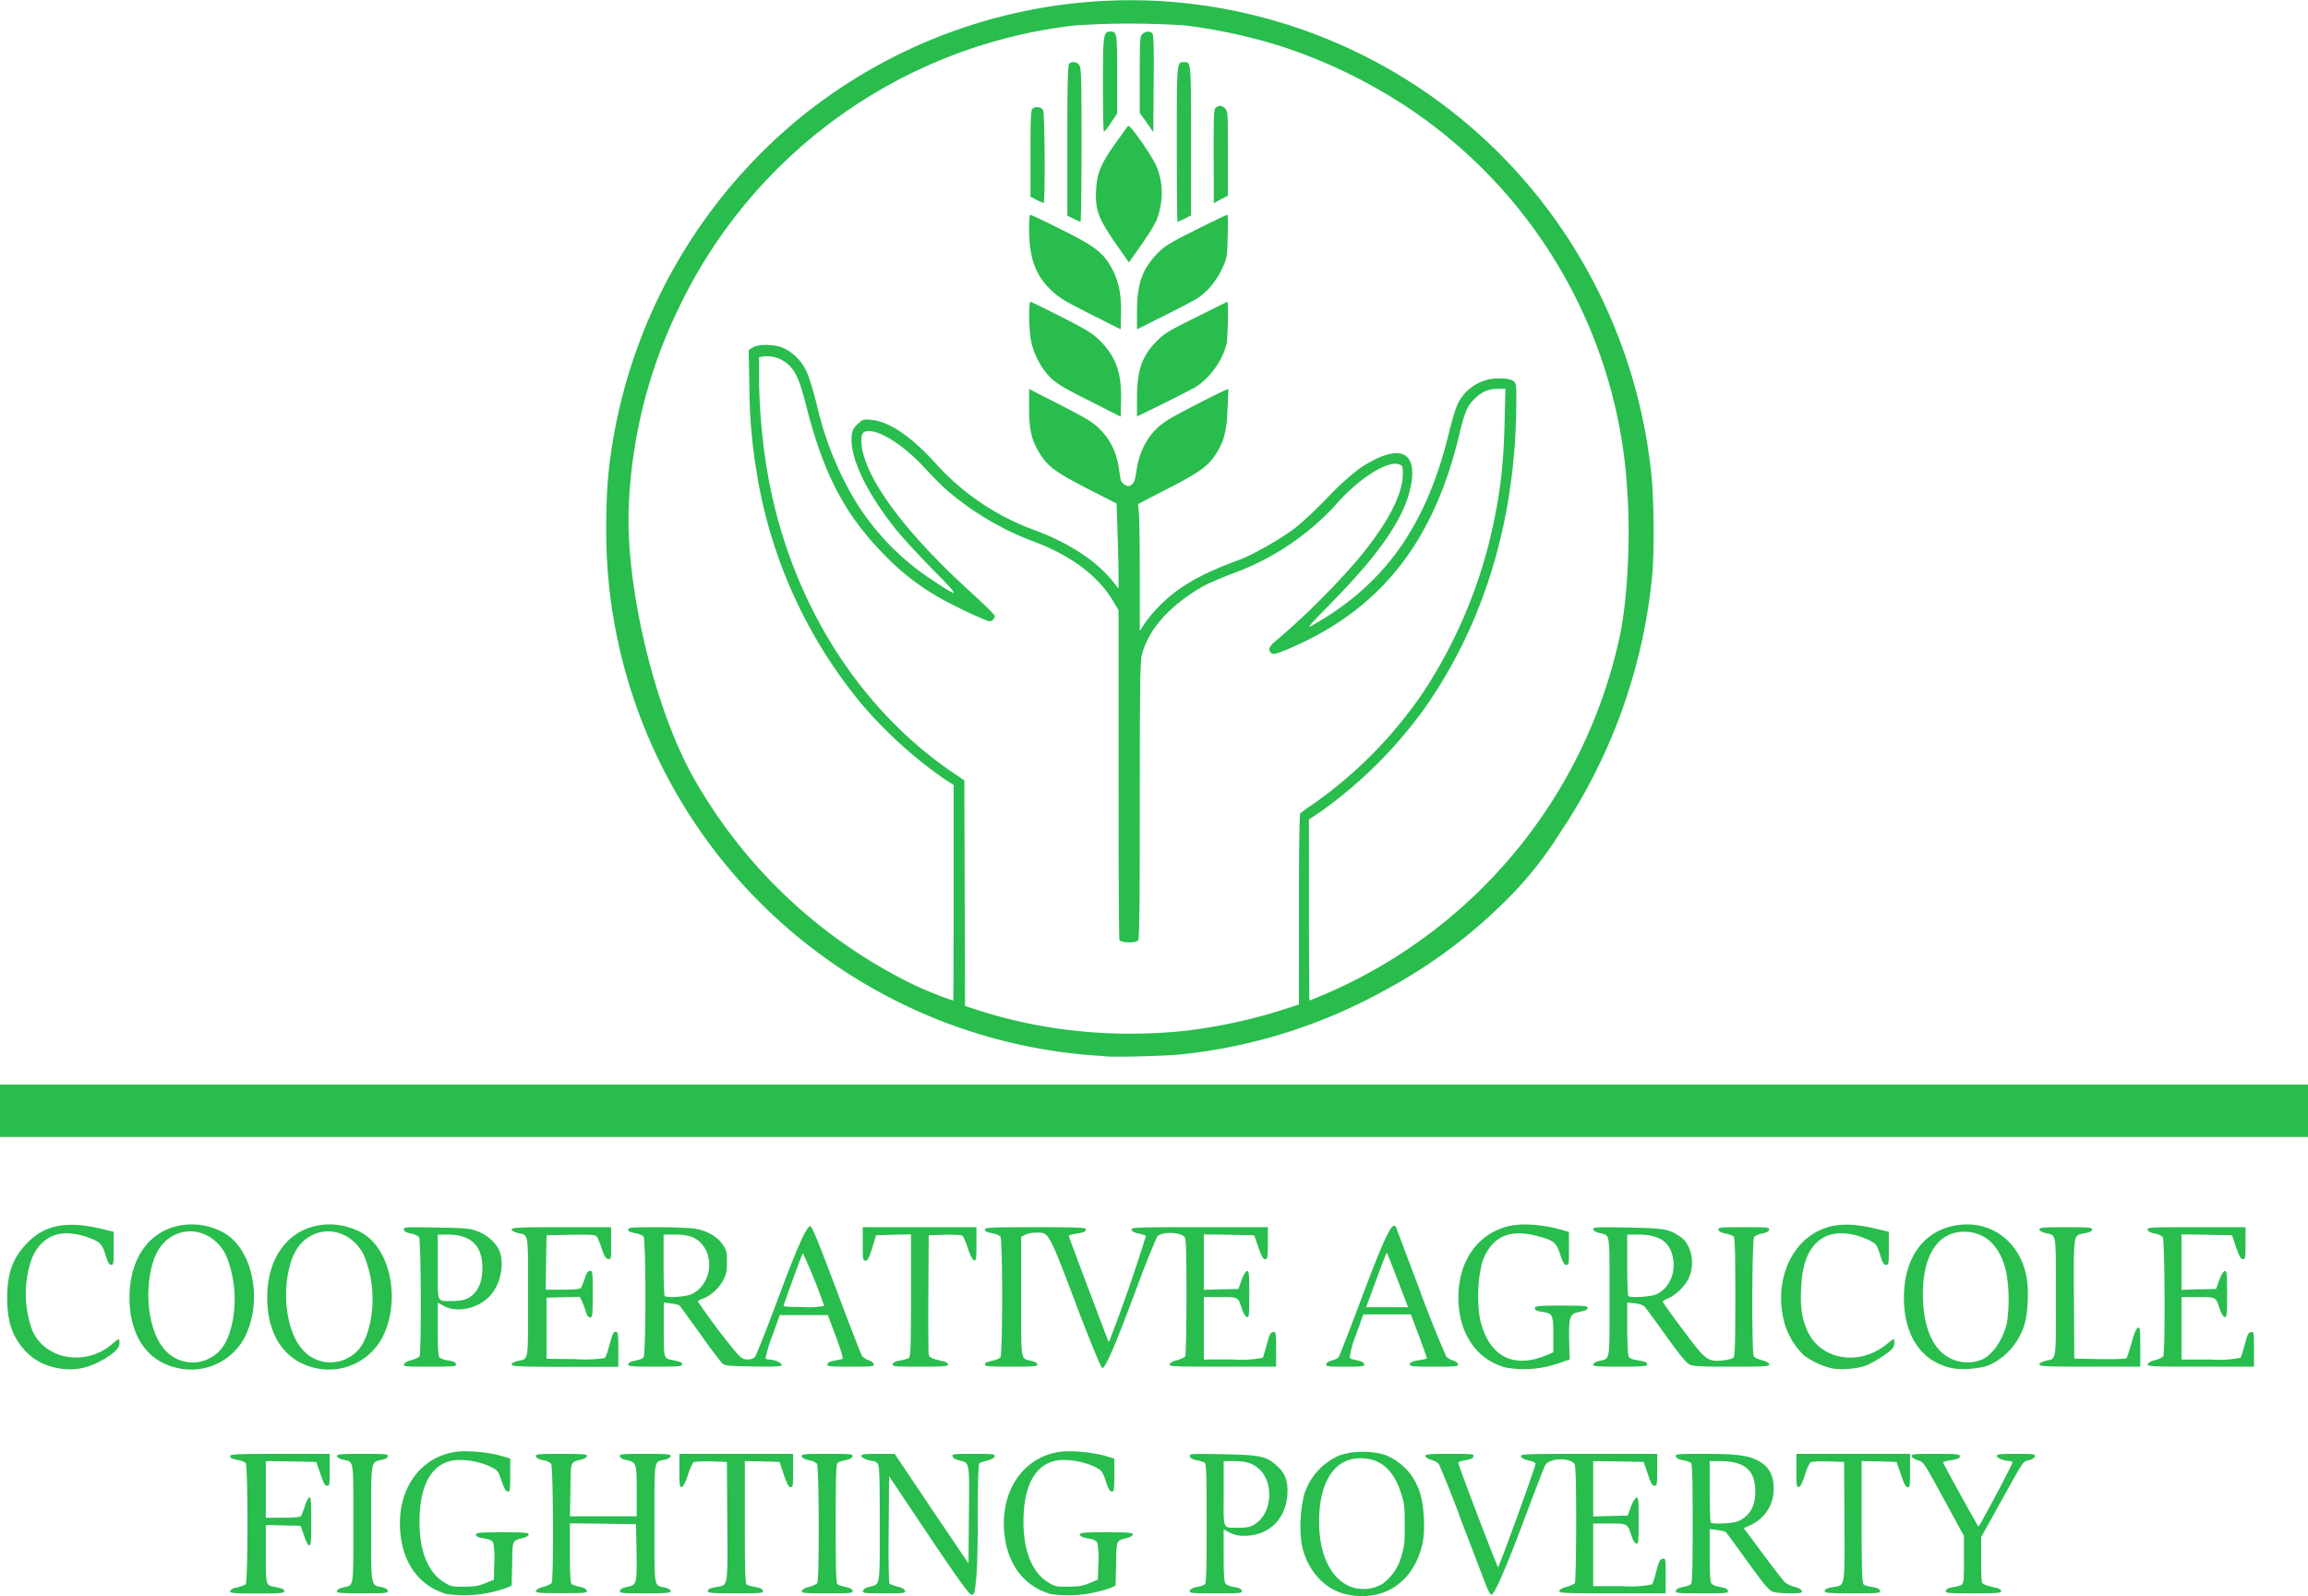 <svg xmlns="http://www.w3.org/2000/svg" viewBox="0 0 131.54 90.98" height="343.86" width="497.15"><path transform="translate(-34.75 -31.42)" d="M60.2 122.28c-1.43-.41-2.38-1.58-2.6-3.22-.35-2.5.93-4.54 3.09-4.88.65-.1 1.9.01 2.68.24l.46.14v.94c0 .85-.01.94-.14.94-.1 0-.2-.16-.35-.6-.2-.58-.2-.6-.64-.82a4.19 4.19 0 0 0-2-.37c-1.23.13-1.94 1.21-2.03 3.08-.1 1.91.41 3.3 1.42 3.9.34.21.45.24 1.1.23.59 0 .84-.04 1.22-.2l.49-.2.02-.98a4.76 4.76 0 0 0-.06-1.13c-.04-.09-.2-.18-.38-.21-.5-.09-.6-.13-.6-.26 0-.1.26-.12 1.5-.12 1.27 0 1.5.02 1.5.12 0 .08-.13.16-.34.21-.61.16-.58.1-.6 1.47l-.03 1.24-.22.1a7.1 7.1 0 0 1-3.48.38zm34.43 0c-1.44-.41-2.38-1.58-2.61-3.22-.35-2.5.94-4.54 3.09-4.88.65-.1 1.9.01 2.68.24l.47.14v.94c0 .85-.02.94-.15.94-.1 0-.2-.16-.34-.6-.2-.58-.22-.6-.65-.82a4.19 4.19 0 0 0-2-.37c-1.22.13-1.94 1.21-2.03 3.08-.09 1.91.42 3.3 1.42 3.9.35.21.46.24 1.11.23.58 0 .83-.04 1.22-.2l.48-.2.03-.98a4.76 4.76 0 0 0-.06-1.13c-.05-.09-.21-.18-.39-.21-.49-.09-.59-.13-.59-.26 0-.1.25-.12 1.5-.12 1.26 0 1.5.02 1.5.12 0 .08-.14.16-.35.21-.6.16-.58.1-.6 1.47l-.03 1.24-.21.1a7.1 7.1 0 0 1-3.49.38zm16.91.03c-1.28-.25-2.32-1.4-2.6-2.86a7.53 7.53 0 0 1 .15-2.88 3.62 3.62 0 0 1 2.02-2.2 4.46 4.46 0 0 1 2.58-.02 3.36 3.36 0 0 1 1.96 2.08c.27.74.35 2.28.15 3.08-.53 2.12-2.2 3.22-4.26 2.8zm2-.61a2.9 2.9 0 0 0 1.1-1.65c.15-.5.18-.76.17-1.74 0-1.04-.03-1.23-.22-1.82-.45-1.34-1.19-1.95-2.31-1.95-1.38 0-2.23 1.17-2.34 3.18-.1 2 .5 3.51 1.64 4.08.59.29 1.4.25 1.95-.1zm-25.86-2.76-2.26-3.38-.02 3.03c-.02 1.67 0 3.05.05 3.1.04.03.25.11.46.17.26.06.4.15.42.24.03.13-.09.14-1.2.14-1.1 0-1.22-.01-1.2-.14.02-.09.16-.18.36-.23.64-.17.6.08.6-3.61 0-2.89-.02-3.31-.13-3.43-.07-.07-.17-.13-.22-.13-.26 0-.7-.18-.7-.29 0-.1.17-.12.95-.12h.95l2.1 3.13 2.11 3.12.02-2.77c.03-3.1.06-2.95-.57-3.11-.2-.06-.35-.14-.36-.23-.03-.13.08-.14 1.2-.14 1.1 0 1.22.01 1.2.14-.02.09-.17.17-.4.24-.21.05-.42.12-.47.15-.06.04-.09.9-.09 2.93 0 1.69-.04 3.23-.1 3.72-.08.78-.1.85-.26.85-.13 0-.7-.8-2.44-3.38zm31.77 2.86-1.4-3.66a59.67 59.67 0 0 0-1.3-3.28 1.13 1.13 0 0 0-.43-.23c-.19-.06-.33-.15-.33-.22 0-.1.23-.12 1.39-.12 1.27 0 1.38.01 1.35.14-.02.1-.14.17-.45.22-.23.04-.42.1-.42.15 0 .14 2.22 5.95 2.27 5.95.06 0 2.12-5.68 2.13-5.88 0-.08-.12-.15-.4-.2-.26-.07-.4-.15-.43-.24-.02-.13.25-.14 3.87-.14h3.9v.91c0 .84-.02.91-.16.91-.12 0-.2-.15-.38-.68l-.23-.68-1.44-.03-1.44-.02v3.16l.99-.03.98-.02.18-.5c.1-.28.24-.5.31-.52.12-.03.13.12.13 1.3 0 1.2-.01 1.34-.13 1.32-.08-.02-.2-.2-.28-.47-.23-.68-.21-.68-1.26-.68h-.92v3.57h1.66a6.2 6.2 0 0 0 1.7-.1c.04-.05.15-.4.24-.76.15-.56.21-.68.36-.7.17-.03.17 0 .17.97v1h-3.04c-2.78 0-3.04-.01-3.02-.14.02-.08.18-.17.42-.23.22-.06.43-.16.47-.22.03-.06.07-1.59.07-3.39 0-2.5-.03-3.3-.1-3.4-.28-.37-1.4-.33-1.65.05-.06.09-.56 1.4-1.13 2.9-1.06 2.86-1.78 4.51-1.95 4.51-.05 0-.19-.23-.3-.52zm-71.57.32c0-.07.1-.15.22-.18.42-.1.54-.14.65-.22.14-.12.14-6.8 0-6.92a1.02 1.02 0 0 0-.35-.14c-.47-.1-.53-.13-.53-.25 0-.1.43-.12 2.84-.12h2.83v.91c0 .84 0 .91-.15.91-.12 0-.2-.15-.38-.68l-.23-.68-1.44-.03-1.44-.02v3.23h.96c.67 0 .99-.03 1.05-.1.04-.06.14-.32.22-.58.08-.26.2-.48.26-.48.08 0 .1.3.1 1.37 0 1.1-.02 1.37-.11 1.37-.07 0-.2-.24-.3-.56l-.2-.56-.99-.02-.99-.03V120c0 1.8 0 1.77.49 1.87.48.1.56.14.56.26 0 .1-.25.12-1.54.12-1.3 0-1.54-.02-1.54-.12zm6.07 0c0-.07.14-.16.34-.21.64-.16.6.16.6-3.65 0-3.8.04-3.48-.6-3.64-.2-.05-.34-.14-.34-.2 0-.11.23-.13 1.46-.13 1.34 0 1.47.01 1.44.14-.02.1-.14.17-.35.2-.63.14-.6.02-.6 3.63 0 3.62-.03 3.5.6 3.63.2.04.33.12.35.2.03.14-.1.15-1.44.15-1.23 0-1.46-.02-1.46-.12zm11.35-.02c.02-.08.18-.17.42-.23.22-.06.43-.16.47-.22.12-.2.09-6.64-.03-6.8a.9.9 0 0 0-.47-.2c-.24-.05-.37-.12-.39-.22-.02-.13.1-.14 1.44-.14 1.23 0 1.47.02 1.47.12 0 .07-.14.16-.35.21-.62.16-.58.07-.6 1.73l-.03 1.5h3.81v-1.44c0-1.61-.01-1.64-.61-1.77-.2-.04-.33-.12-.35-.2-.02-.14.1-.15 1.44-.15 1.23 0 1.46.02 1.46.12 0 .07-.13.16-.34.21-.64.16-.59-.16-.59 3.64 0 3.8-.05 3.49.59 3.65.2.05.34.14.34.2 0 .11-.23.13-1.46.13-1.34 0-1.46-.01-1.44-.14.02-.1.15-.17.35-.21.62-.13.62-.14.6-1.96L71 118.3l-1.88-.03-1.89-.02v1.7c0 1.24.03 1.7.1 1.76.06.05.27.12.47.16.24.05.37.12.39.22.02.13-.1.14-1.44.14-1.32 0-1.47-.01-1.45-.14zm9.79.02c0-.13.1-.17.6-.26.55-.1.54-.03.51-3.77l-.02-3.34-.92-.03c-.58-.01-.96.01-1.01.07a3.6 3.6 0 0 0-.3.73c-.14.41-.26.64-.35.66-.11.02-.13-.08-.13-.93v-.96h6.48v.95c0 .86-.01.95-.14.95-.11 0-.2-.18-.39-.72l-.24-.72-1-.03-.98-.02v3.47c0 2.72.02 3.49.1 3.56.06.05.28.12.5.15.29.05.41.12.43.22.03.13-.1.14-1.55.14-1.33 0-1.59-.02-1.59-.12zm5.36-.02c.02-.08.17-.17.42-.23.22-.06.43-.16.46-.22.12-.2.1-6.64-.02-6.8a.94.94 0 0 0-.47-.2c-.24-.05-.37-.12-.39-.22-.02-.13.1-.14 1.44-.14 1.35 0 1.47.01 1.45.14-.02.1-.15.17-.4.22-.2.04-.4.1-.46.16-.08.06-.1.86-.1 3.45 0 2.6.02 3.4.1 3.46.06.05.27.12.47.16.24.05.37.12.39.22.02.13-.1.14-1.45.14-1.32 0-1.46-.01-1.44-.14zm22.11 0c.02-.1.15-.17.4-.22.2-.04.4-.1.46-.16.08-.06.1-.86.1-3.46s-.02-3.39-.1-3.46a1.48 1.48 0 0 0-.47-.15c-.25-.05-.37-.12-.39-.23-.03-.14.07-.14 1.86-.11 2.16.04 2.5.11 3.1.66.49.43.65.88.6 1.66-.1 1.4-1.07 2.33-2.45 2.33-.35 0-.59-.05-.83-.18l-.35-.19v1.48c0 1.05.03 1.51.1 1.61.06.08.29.17.5.2.3.05.42.12.44.22.02.13-.1.14-1.48.14-1.39 0-1.51-.01-1.49-.14zm3.67-3.78c1-.57 1.16-2.34.3-3.15-.39-.35-.76-.47-1.5-.47h-.54v1.86c0 2.13-.08 1.93.85 1.94.45 0 .64-.03.9-.18zm24.03 3.78c.02-.1.15-.17.4-.22.2-.04.4-.1.46-.16.08-.06.1-.86.1-3.46s-.02-3.39-.1-3.46a1.48 1.48 0 0 0-.47-.15c-.24-.05-.37-.12-.39-.22-.02-.13.11-.14 1.66-.14 1.9 0 2.6.1 3.18.48.5.31.74.8.74 1.5 0 .94-.5 1.7-1.36 2.1l-.35.15 1.1 1.48c.6.81 1.17 1.54 1.26 1.62.09.08.33.2.54.25.24.06.4.15.41.23.03.12-.07.14-.7.14-.4 0-.83-.04-.97-.1-.2-.06-.51-.44-1.44-1.73-.65-.9-1.2-1.66-1.24-1.68a2.59 2.59 0 0 0-.48-.1l-.42-.06v1.49c0 1.06.03 1.52.1 1.62.06.08.29.17.5.2.3.05.42.11.44.22.03.13-.1.14-1.48.14-1.39 0-1.51-.01-1.49-.14zm3.53-3.96c.67-.29 1-.84 1-1.7 0-1.22-.6-1.73-2.01-1.74h-.59v1.73c0 .95.03 1.75.06 1.78.1.1 1.24.05 1.54-.07zm4.96 3.98c0-.13.1-.17.6-.26.55-.1.54-.03.52-3.77l-.02-3.34-.93-.03c-.58-.01-.95.01-1.01.07a3.6 3.6 0 0 0-.3.72c-.13.42-.25.65-.34.67-.12.02-.14-.08-.14-.93v-.96h6.48v.95c0 .86-.01.95-.14.95-.1 0-.2-.18-.38-.72l-.25-.72-.99-.03-1-.02v3.47c0 2.72.03 3.49.11 3.56.06.05.29.12.5.15.3.05.42.12.44.22.02.13-.1.14-1.56.14-1.32 0-1.59-.02-1.59-.12zm6.9-.02c.02-.1.15-.17.43-.22.22-.03.45-.1.5-.15.08-.07.11-.44.1-1.43v-1.33l-1.15-2.11c-1.13-2.08-1.15-2.11-1.47-2.2-.19-.06-.34-.15-.35-.23-.03-.13.11-.14 1.36-.14 1.12 0 1.38.02 1.38.12 0 .13-.1.18-.6.26-.21.03-.37.08-.36.11.1.24 1.98 3.65 2.02 3.65.06 0 1.93-3.52 1.93-3.64 0-.05-.06-.09-.14-.09-.3 0-.75-.17-.75-.29 0-.1.2-.12 1.1-.12 1 0 1.1.01 1.08.14-.02.09-.15.17-.34.22-.36.09-.25-.08-1.63 2.41l-1.1 1.98v1.22c0 .67.02 1.28.05 1.35.05.12.21.18.86.33.13.03.23.1.23.18 0 .1-.24.12-1.59.12-1.46 0-1.58-.01-1.56-.14zm-107.9-12.76c-.69-.19-1.2-.5-1.64-1.01-.68-.77-.95-1.62-.95-2.94 0-1.4.32-2.27 1.13-3.11 1-1.04 2.27-1.29 4.22-.82l.72.17v.95c0 .86-.01.94-.14.94-.11 0-.2-.14-.33-.58-.2-.64-.3-.73-1.03-1-1.49-.52-2.57-.12-3.15 1.17a6 6 0 0 0 .02 4.16c.72 1.66 3.06 2.05 4.54.76.17-.15.34-.28.37-.28.03 0 .05.1.05.24 0 .29-.34.6-1.06 1-.91.5-1.78.6-2.75.35zm7 .03c-1.66-.41-2.62-1.88-2.62-3.98s.98-3.62 2.62-4.06a3.74 3.74 0 0 1 2.74.35c1.66.92 2.26 3.84 1.22 5.94a3.45 3.45 0 0 1-3.95 1.75zm1.87-.5c.7-.32 1.08-.87 1.34-1.93a6.6 6.6 0 0 0-.33-3.97c-.58-1.2-1.91-1.7-3-1.12-.77.4-1.2 1.2-1.37 2.51-.2 1.53.15 3.16.85 3.96a2.1 2.1 0 0 0 2.51.56zm6 .5c-1.67-.41-2.64-1.88-2.64-3.98s.99-3.62 2.63-4.06c.91-.24 1.9-.11 2.74.35 1.66.92 2.25 3.84 1.21 5.94a3.45 3.45 0 0 1-3.95 1.75zm1.86-.5c.7-.32 1.07-.87 1.34-1.93a6.6 6.6 0 0 0-.33-3.97c-.58-1.2-1.91-1.7-3-1.12-.77.4-1.2 1.2-1.38 2.51-.2 1.53.15 3.16.86 3.96a2.1 2.1 0 0 0 2.5.56zm66.09.5c-1.55-.4-2.57-1.76-2.69-3.61-.14-2.22.93-3.94 2.77-4.43.77-.2 1.97-.13 3.06.18l.46.13v.94c0 .88 0 .94-.15.94-.12 0-.2-.13-.35-.6-.23-.7-.36-.8-1.36-1.06-1.57-.4-2.55.06-3.08 1.48a8.12 8.12 0 0 0-.13 3.27c.5 2.14 1.9 2.88 3.88 2.02l.3-.13v-.99c0-1.12-.04-1.21-.55-1.3-.44-.07-.5-.1-.5-.24 0-.1.2-.13 1.5-.13 1.25 0 1.5.02 1.5.12 0 .12-.08.16-.55.26-.46.1-.52.3-.5 1.56l.03 1.13-.5.17a6 6 0 0 1-3.14.29zm18.52.03a4.56 4.56 0 0 1-1.5-.7 4.17 4.17 0 0 1-1.1-1.74c-.66-2.2.15-4.51 1.88-5.37.87-.44 1.86-.48 3.3-.13l.73.17v.95c0 .88-.01.94-.16.94-.12 0-.2-.12-.34-.58-.18-.56-.2-.6-.57-.8-.97-.49-2.02-.56-2.69-.16-.78.47-1.18 1.4-1.24 2.87-.05 1.1.04 1.7.35 2.41.74 1.69 2.98 2.06 4.54.77.19-.16.36-.28.39-.28.03 0 .04.12.03.27-.02.22-.11.32-.59.66-.3.21-.76.47-1.01.57-.51.2-1.48.27-2.02.15zm6.89 0c-1.72-.37-2.72-1.84-2.72-4.01 0-2.25 1.1-3.8 2.94-4.12 2-.35 3.71.92 4.06 3.01.12.73.06 2.02-.12 2.6a3.73 3.73 0 0 1-2.04 2.36c-.54.2-1.56.28-2.12.16zm1.55-.42c.68-.19 1.34-1.08 1.6-2.14a9.1 9.1 0 0 0-.04-2.92c-.32-1.39-1.08-2.18-2.17-2.28-1.6-.15-2.57 1.19-2.58 3.51 0 1.5.35 2.64 1.01 3.3a2.2 2.2 0 0 0 2.18.53zm-51.47-3.27c-1.57-4.12-1.53-4.04-2.25-4.03-.22 0-.5.05-.63.12l-.23.11v3.43c0 3.8-.05 3.49.59 3.65.2.05.34.14.34.21 0 .1-.24.12-1.5.12-1.27 0-1.5-.02-1.5-.12 0-.07.1-.15.23-.17.42-.1.54-.14.65-.23.14-.12.14-6.79 0-6.91a1.02 1.02 0 0 0-.35-.15c-.47-.1-.53-.13-.53-.25 0-.1.44-.12 2.88-.12 2.4 0 2.88.02 2.88.12 0 .14-.11.18-.6.26-.2.03-.38.08-.38.11s.49 1.34 1.08 2.91l1.14 3.01c.03.09.07.14.08.12a94.6 94.6 0 0 0 2.1-6.03c-.03-.04-.23-.1-.43-.14-.24-.05-.37-.12-.39-.22-.02-.13.23-.14 3.87-.14h3.9v.91c0 .84-.02.91-.16.91-.12 0-.2-.15-.38-.68l-.24-.68-1.43-.03-1.44-.02v3.16l.98-.03.99-.02.18-.5c.1-.28.23-.5.3-.52.12-.02.14.12.14 1.31 0 1.2-.01 1.34-.13 1.31-.08-.01-.2-.2-.29-.47-.22-.68-.2-.67-1.25-.67h-.92v3.56H105a6.2 6.2 0 0 0 1.72-.1c.03-.05.13-.4.23-.76.15-.56.21-.68.35-.7.17-.03.18 0 .18.97v1h-3.04c-2.78 0-3.05-.01-3.02-.13.01-.09.17-.18.42-.24.21-.06.42-.16.46-.22.04-.06.07-1.59.07-3.39 0-2.5-.02-3.3-.1-3.4-.23-.3-1.28-.33-1.57-.04a54.4 54.4 0 0 0-1.25 3.16c-1.18 3.15-1.7 4.34-1.88 4.34-.06 0-.66-1.45-1.52-3.7zm-38.29 3.48c.02-.09.18-.18.42-.24.22-.06.43-.16.47-.22.11-.19.09-6.64-.03-6.8a1.04 1.04 0 0 0-.47-.2c-.25-.05-.37-.12-.39-.22-.03-.15.07-.15 1.86-.12 1.74.03 1.93.05 2.38.23.6.24 1.13.76 1.26 1.26.24.93-.13 2.09-.85 2.64-.7.55-1.7.7-2.38.34l-.34-.19v1.53c0 1.13.03 1.54.1 1.6.06.06.29.13.51.17.28.04.41.1.43.2.02.14-.1.15-1.48.15-1.36 0-1.51-.01-1.49-.13zm3.6-3.75c.58-.27.89-.9.87-1.8-.01-1.23-.67-1.85-1.98-1.85h-.56v1.85c0 2.12-.08 1.93.81 1.94.35 0 .64-.04.86-.14zm2.54 3.76c0-.07.14-.16.35-.2.64-.17.58.15.58-3.65s.06-3.49-.58-3.65c-.21-.05-.35-.13-.35-.2 0-.11.4-.13 2.84-.13h2.83v.92c0 .9 0 .91-.17.89-.14-.02-.22-.15-.37-.6-.1-.3-.22-.62-.28-.68-.07-.1-.36-.11-1.48-.1l-1.38.03-.03 1.55-.02 1.55h.97c.67 0 .98-.03 1.04-.1.04-.06.14-.3.22-.54.1-.32.18-.43.3-.43.14 0 .15.07.15 1.32 0 1.23-.01 1.33-.15 1.33-.1 0-.18-.1-.25-.36a6 6 0 0 0-.22-.58l-.12-.23-.94.02-.95.03v3.48l1.6.02a7.9 7.9 0 0 0 1.72-.06c.05-.05.18-.4.28-.8.15-.56.22-.7.34-.7.13 0 .15.08.15 1v1h-3.04c-2.61 0-3.04-.03-3.04-.13zm6.64 0c0-.07.1-.15.23-.18.42-.1.54-.13.64-.22.15-.12.15-6.79 0-6.91a1.02 1.02 0 0 0-.34-.15c-.47-.1-.53-.13-.53-.25 0-.1.28-.12 1.68-.12.92 0 1.9.04 2.17.09.66.12 1.24.45 1.54.9.22.32.24.41.24.99 0 .54-.03.69-.23 1.07-.25.46-.7.86-1.16 1.03-.15.05-.27.12-.27.15a36 36 0 0 0 2.22 2.95c.27.3.38.36.62.36.18 0 .35-.06.42-.15.07-.08.62-1.48 1.24-3.12 1.1-2.98 1.68-4.29 1.9-4.33.1-.02.5.97 1.5 3.63.75 2 1.41 3.71 1.47 3.78a.9.9 0 0 0 .36.23c.15.05.29.16.3.23.03.13-.1.14-1.32.14-1.23 0-1.35-.01-1.32-.14.02-.1.14-.16.39-.2l.46-.1c.06-.03-.07-.46-.37-1.27l-.46-1.23h-2.74l-.43 1.2a7.9 7.9 0 0 0-.38 1.26c.02.04.1.07.18.07.3 0 .74.18.74.3 0 .1-.21.12-1.61.1-1.48-.03-1.63-.04-1.8-.2a31.2 31.2 0 0 1-1.26-1.7l-1.15-1.58a1.62 1.62 0 0 0-.48-.11l-.42-.06v1.53c0 1.67 0 1.66.48 1.75.49.1.57.14.57.26 0 .1-.26.12-1.54.12-1.3 0-1.54-.02-1.54-.12zm11.17-3.35a32.69 32.69 0 0 0-1.21-3c-.04.04-.4 1.01-1.1 2.97-.04.08.23.1 1.15.1a4.1 4.1 0 0 0 1.16-.07zm-7.56-.66c1.07-.5 1.36-2.07.53-2.92-.35-.36-.74-.48-1.52-.48h-.6v1.72c0 .95.03 1.75.06 1.78.12.12 1.2.05 1.53-.1zm11.47 3.99c.02-.1.15-.17.43-.21.22-.04.45-.11.5-.16.09-.07.11-.84.11-3.56v-3.47l-.99.02-1 .03-.22.72c-.18.58-.26.73-.38.73-.15 0-.16-.07-.16-.96v-.95h6.48v.96c0 .85-.02.96-.14.93-.08-.02-.2-.25-.34-.66a3.6 3.6 0 0 0-.3-.73c-.05-.06-.43-.08-1.01-.07l-.93.03-.02 3.3c-.01 1.83 0 3.4.02 3.5.05.18.14.22.88.4.12.02.22.1.22.17 0 .1-.24.12-1.59.12-1.46 0-1.58-.01-1.56-.14zm24.7 0c.02-.08.16-.17.32-.21.15-.04.32-.12.38-.17.05-.06.6-1.47 1.23-3.15 1.4-3.74 1.87-4.72 2.06-4.26l1.38 3.66a61.6 61.6 0 0 0 1.48 3.7.9.9 0 0 0 .39.22c.13.04.26.13.27.21.03.13-.1.14-1.35.14-1.13 0-1.39-.02-1.39-.11 0-.14.1-.19.6-.27.2-.03.37-.08.37-.1 0-.03-.2-.6-.45-1.28l-.46-1.22h-2.71l-.43 1.2a5.2 5.2 0 0 0-.35 1.28c.04.04.23.1.43.14.25.05.38.12.4.22.02.13-.08.14-1.08.14s-1.1-.01-1.08-.14zm4.08-4.79c-.32-.84-.6-1.55-.62-1.57-.01-.02-.29.67-.6 1.54l-.58 1.57H115zm11.14 4.8c0-.06.14-.15.35-.2.63-.16.58.16.58-3.64 0-3.8.05-3.49-.58-3.65-.23-.06-.35-.13-.35-.22 0-.11.22-.12 1.97-.09 2.1.04 2.34.08 2.99.52.65.44.87 1.55.48 2.38-.21.45-.79 1-1.2 1.15-.15.06-.27.14-.27.18 0 .04.5.75 1.13 1.58 1.3 1.75 1.41 1.84 2.25 1.77.28-.03.56-.1.63-.15.1-.08.12-.59.12-3.47 0-2.6-.02-3.4-.1-3.46a1.48 1.48 0 0 0-.47-.16c-.24-.05-.37-.12-.39-.22-.02-.13.1-.14 1.45-.14 1.34 0 1.46.01 1.44.14-.02.1-.15.17-.4.22a1 1 0 0 0-.46.2c-.12.16-.14 6.6-.02 6.8.03.06.24.16.46.22.25.06.4.15.42.23.02.13-.17.14-2.13.14-1.77 0-2.21-.02-2.42-.13-.17-.08-.6-.61-1.37-1.69-.62-.86-1.16-1.6-1.22-1.64a1.35 1.35 0 0 0-.52-.15l-.43-.05v1.46c0 .8.04 1.53.08 1.62.05.1.22.17.43.2.52.09.63.13.63.26 0 .1-.26.12-1.54.12-1.3 0-1.54-.02-1.54-.12zm3.61-4c.73-.34 1.11-1.21.93-2.1-.18-.91-.79-1.3-2-1.3h-.6v1.72c0 .95.03 1.75.06 1.78.12.12 1.28.05 1.61-.1zm21.82 4c0-.06.14-.15.35-.2.64-.16.59.16.59-3.64 0-3.8.05-3.49-.6-3.65-.2-.05-.34-.13-.34-.2 0-.11.24-.13 1.5-.13 1.25 0 1.5.02 1.5.12 0 .12-.08.16-.55.25-.51.11-.5.08-.48 3.78l.02 3.34 1.45.03c.8.01 1.48-.01 1.52-.05.04-.04.17-.44.3-.9.16-.57.27-.82.36-.84.12-.02.13.1.13 1.1v1.12h-2.87c-2.47 0-2.88-.02-2.88-.12zm6.17 0c.02-.09.18-.18.42-.24.22-.06.43-.16.47-.22.12-.2.09-6.64-.03-6.8a1 1 0 0 0-.46-.2c-.25-.05-.38-.12-.4-.22-.02-.13.17-.14 2.78-.14h2.8v.91c0 .84-.01.91-.15.91-.12 0-.2-.15-.39-.68l-.23-.68-1.44-.03-1.44-.02v3.16l.99-.03.98-.02.18-.5c.1-.28.24-.5.31-.52.12-.02.14.12.14 1.31 0 1.2-.02 1.33-.14 1.31-.08-.02-.2-.2-.28-.47-.23-.68-.21-.67-1.25-.67h-.93v3.56h1.66a6.2 6.2 0 0 0 1.71-.1c.03-.05.14-.4.24-.76.14-.56.2-.68.35-.7.17-.03.17 0 .17.97v1h-3.04c-2.78 0-3.04-.01-3.02-.14zM34.75 94.74v-1.5H166.3v2.99H34.75zm62.98-3.12A29.98 29.98 0 0 1 69.3 61.5c0-2.07.12-3.52.44-5.3A30.3 30.3 0 0 1 80.3 38.17a29.87 29.87 0 0 1 20.4-6.7 29.82 29.82 0 0 1 23.23 13.25 30.37 30.37 0 0 1 4.92 13.6c.17 1.46.2 4.73.04 6.12a31.74 31.74 0 0 1-5.23 14.45 21.22 21.22 0 0 1-3.3 4.07 29.2 29.2 0 0 1-6.55 4.83 30.45 30.45 0 0 1-11.74 3.73c-.91.09-3.67.17-4.33.11zm3.64-1.36c1.99-.14 4.42-.62 6.5-1.29l.91-.29v-5.4c0-2.96.03-5.43.07-5.48.03-.05.33-.27.66-.49a24.83 24.83 0 0 0 6.38-6.47 27.92 27.92 0 0 0 4.04-9.89c.37-1.82.52-3.32.57-5.4l.05-1.97h-.42c-.53 0-.93.17-1.33.56-.44.44-.57.75-.9 2.12-1.48 6.16-4.57 10-9.82 12.19-.62.25-.77.29-.87.2-.22-.18-.14-.39.3-.74a42.7 42.7 0 0 0 4.59-4.56c1.68-2 2.6-3.72 2.6-4.9 0-.44-.02-.5-.2-.56-.67-.26-2.4.86-3.71 2.4a14.87 14.87 0 0 1-5.84 3.84c-.66.25-1.4.58-1.66.72-1.89 1.1-3.08 2.43-3.46 3.89-.1.38-.12 1.68-.12 8.32 0 6.01-.02 7.9-.1 7.97-.15.16-1 .13-1.06-.03-.03-.07-.05-4.33-.05-9.47V66.2l-.28-.47c-.88-1.5-2.46-2.68-4.68-3.49a16.44 16.44 0 0 1-4.78-2.84c-.3-.26-.89-.85-1.31-1.31-1.1-1.2-2.45-2.1-3.17-2.1-.33 0-.44.13-.44.51 0 1.89 2.28 5.07 6.21 8.65.77.7 1.4 1.32 1.4 1.38 0 .13-.16.3-.3.3-.2 0-2.1-.9-2.91-1.37a13.79 13.79 0 0 1-3.19-2.52c-2.16-2.22-3.36-4.52-4.33-8.3-.37-1.44-.53-1.85-.9-2.3a1.83 1.83 0 0 0-1.6-.6l-.21.04v1.05c0 1.94.22 4.24.6 6.18 1.35 6.84 5.1 12.77 10.36 16.39l.74.5.02 6.44.02 6.42.8.26c3.46 1.1 7.1 1.51 10.82 1.24zM89.1 82.31v-6.15l-.46-.29a24.73 24.73 0 0 1-4.89-4.45 27.5 27.5 0 0 1-5.9-13.23 29.93 29.93 0 0 1-.39-4.65l-.04-2.17.22-.14c.31-.21 1.27-.2 1.76.03.53.23 1.05.75 1.3 1.3.13.25.39 1.08.58 1.84a19.13 19.13 0 0 0 1.94 5.1 14.4 14.4 0 0 0 4.75 5.04c1.52 1.01 1.52.94 0-.6-.79-.8-1.73-1.82-2.1-2.27-1.72-2.13-2.69-4.15-2.58-5.38.03-.34.09-.46.34-.7.3-.27.33-.28.78-.24 1.01.1 2.18.88 3.59 2.4a14.04 14.04 0 0 0 5.56 3.83c2.08.75 3.7 1.81 4.68 3.06l.26.33v-.79c0-.43-.03-1.52-.06-2.42l-.05-1.64-1.67-.85c-1.82-.94-2.22-1.24-2.7-1.98-.48-.78-.62-1.37-.62-2.63v-1.07l1.8.92c1.55.8 1.85.98 2.26 1.4.57.58.9 1.27 1.04 2.1l.12.76c.02.1.13.22.24.28.17.1.23.1.38 0 .15-.11.2-.26.28-.8.13-.93.52-1.77 1.12-2.37.39-.38.74-.6 1.98-1.24a55.4 55.4 0 0 1 1.82-.92l.32-.13-.05 1.14c-.05 1.26-.19 1.81-.63 2.52-.46.73-.95 1.09-2.77 2.02l-1.7.88.05.55c.03.3.05 1.93.05 3.61v3.07l.28-.42c.14-.22.47-.62.71-.87 1.14-1.19 2.39-1.92 4.68-2.76.72-.26 2.15-1.07 3.1-1.75.37-.28 1.23-1.06 1.92-1.79a15.9 15.9 0 0 1 1.85-1.68c2.09-1.38 3.22-1.08 2.95.77s-1.67 3.96-4.63 6.96c-1.36 1.4-1.4 1.44-.93 1.17 4.02-2.3 6.36-5.58 7.65-10.76.18-.75.41-1.52.5-1.72a2.57 2.57 0 0 1 2.38-1.54c.42 0 .65.04.8.13.2.14.2.17.2 1.07 0 6.64-1.74 12.56-5.12 17.45a25.5 25.5 0 0 1-6.04 6.05l-.66.44v5.16c0 2.84.02 5.16.03 5.16a28.78 28.78 0 0 0 17.7-20.83c.43-2.1.6-5.46.42-8.1a28.21 28.21 0 0 0-12.07-21.67 29.7 29.7 0 0 0-7.94-3.88 31.39 31.39 0 0 0-5.19-1.1 46.9 46.9 0 0 0-6.31 0 28.63 28.63 0 0 0-22.6 16.2 28.4 28.4 0 0 0-2.8 11.1c-.22 4.43 1.35 11.24 3.54 15.32a28.94 28.94 0 0 0 12.78 12.1c.63.3 1.91.8 2.17.86.01 0 .02-2.76.02-6.14zm7.73-28.05c-1.5-.75-1.87-.98-2.24-1.35-.56-.56-1-1.46-1.11-2.26-.1-.77-.1-2.03 0-2.03.04 0 .85.4 1.8.88 1.52.78 1.77.94 2.22 1.4.87.9 1.2 1.85 1.14 3.46l-.02.81zm2.72-.15c0-1.6.29-2.41 1.14-3.26.4-.41.72-.6 2.23-1.35l1.78-.88c.07 0 .03 2.06-.05 2.4-.21.94-.98 2-1.81 2.49-.24.13-1.07.56-1.86.95l-1.43.7V54.1zm-2.64-4.78c-1.47-.74-1.79-.93-2.25-1.37-.92-.88-1.26-1.85-1.26-3.58 0-.4.03-.72.07-.72.03 0 .79.35 1.68.8 2.07 1.02 2.55 1.4 3.06 2.44.33.68.46 1.43.43 2.49l-.02.8zm2.64-.11c0-1.63.3-2.46 1.16-3.35.42-.43.68-.59 2.2-1.35.95-.48 1.75-.86 1.79-.86.03 0 .04.54.02 1.22-.03 1.2-.03 1.23-.32 1.85-.34.73-.82 1.3-1.4 1.69-.23.14-1.1.6-1.93 1.01l-1.52.76v-.97zm-1.24-3.96c-.97-1.4-1.15-1.9-1.09-3 .05-.96.26-1.47 1.05-2.6l.75-1.04c.07-.08.23.1.76.84.36.52.75 1.14.86 1.39.41.93.43 2.04.04 3.08-.09.23-.48.88-.88 1.44l-.71 1.01zm-2.38-1.38-.35-.17v-4.28c0-3.21.03-4.3.1-4.37.15-.16.45-.12.59.08.1.17.12.74.12 4.56 0 2.4-.03 4.37-.06 4.36-.03 0-.21-.08-.4-.18zm5.89-4.24c0-4.8-.01-4.68.43-4.68.38 0 .38-.05.38 4.47v4.27l-.37.19-.4.18c-.02 0-.04-2-.04-4.43zm-8 3.17-.34-.18v-2.45c0-1.8.02-2.48.1-2.55.15-.16.53-.12.62.06.1.18.12 5.3.03 5.3-.04 0-.22-.09-.41-.18zm10.1-2.5c0-2.58.01-2.7.16-2.78.22-.12.3-.1.5.08.15.16.15.28.15 2.57v2.4l-.4.2-.4.22zm-6.31-4.05c0-2.89.02-3.04.43-3.04.37 0 .38.07.38 2.43v2.24l-.35.52a2.5 2.5 0 0 1-.4.52c-.04 0-.06-1.2-.06-2.67zm2.49 2.14-.39-.54v-2.18c0-2.01.01-2.2.15-2.32.18-.17.45-.18.57-.03.07.09.09.9.07 2.87l-.02 2.75z" style="fill:#28bd4d;stroke-width:.082;fill-opacity:1"></path></svg>